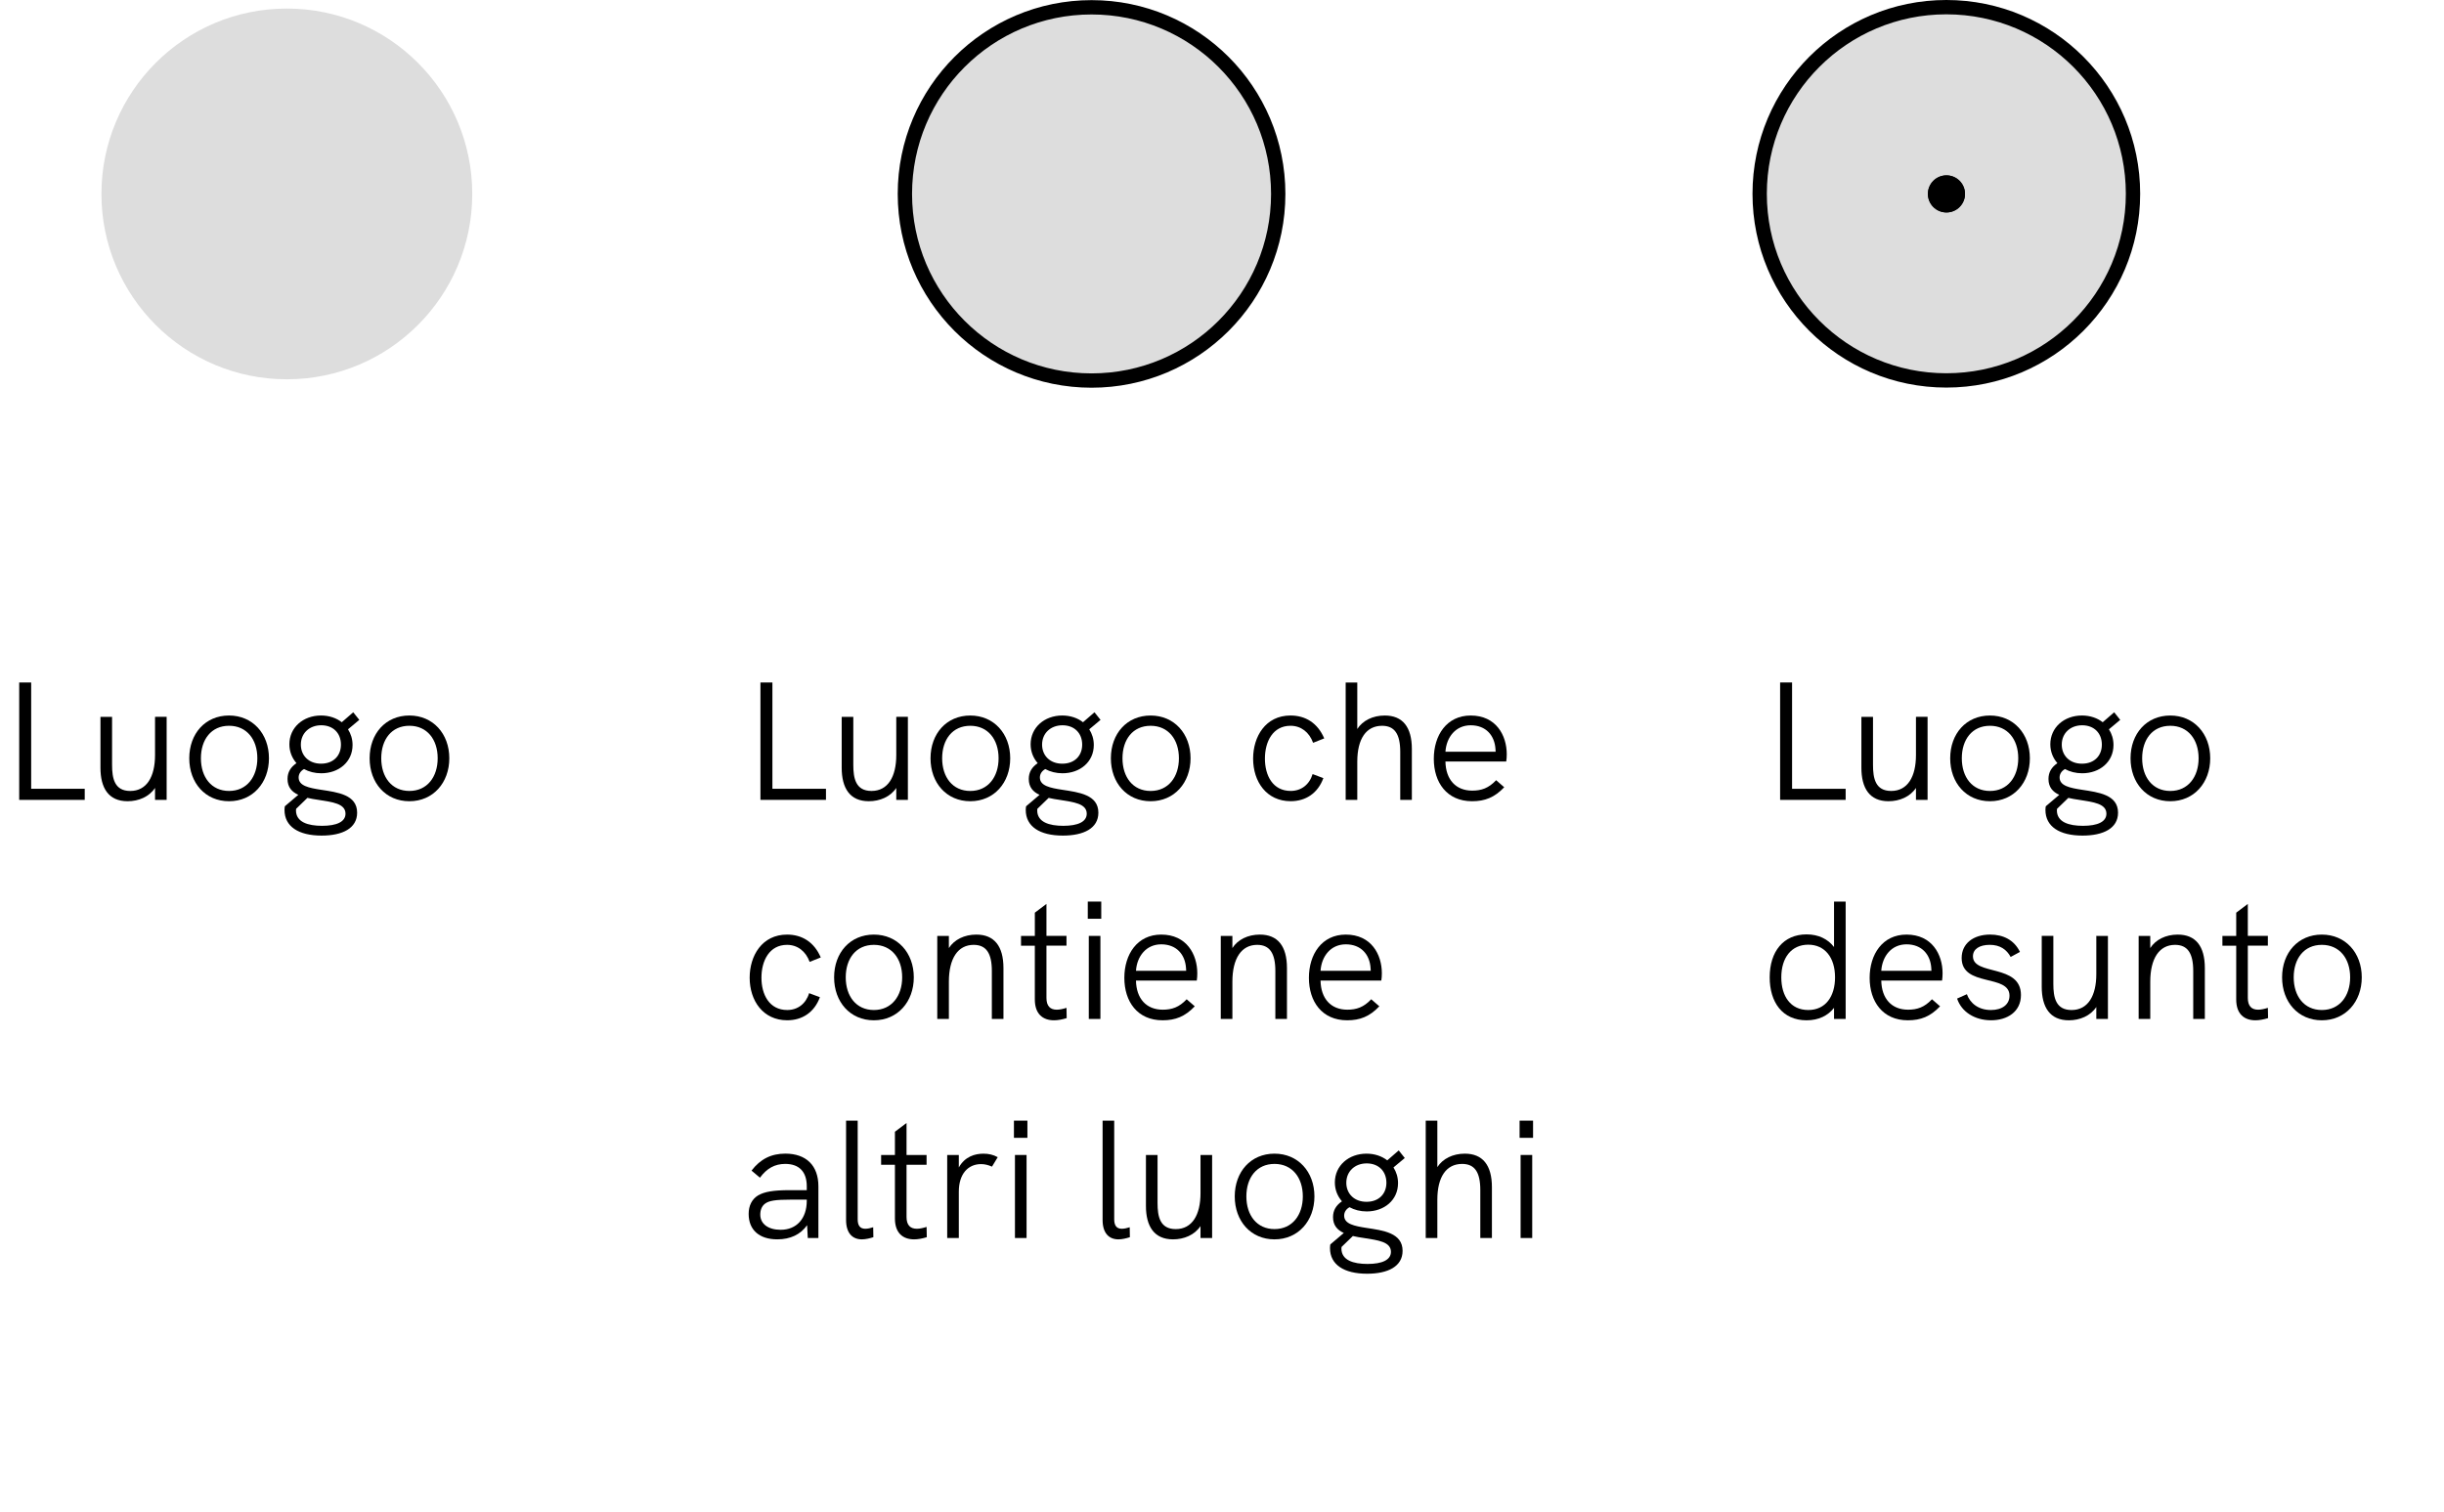 <?xml version="1.0" encoding="utf-8"?>
<!-- Generator: Adobe Illustrator 25.0.0, SVG Export Plug-In . SVG Version: 6.00 Build 0)  -->
<svg version="1.1" id="Livello_1" xmlns="http://www.w3.org/2000/svg" xmlns:xlink="http://www.w3.org/1999/xlink" x="0px" y="0px"
	 viewBox="0 0 145 89.7" enable-background="new 0 0 145 89.7" xml:space="preserve">
<circle id="Ellisse_36" fill="#DDDDDD" cx="17.018" cy="11.508" r="11"/>
<circle id="Ellisse_37" fill="#DDDDDD" cx="17.018" cy="11.508" r="10.9"/>
<circle id="Ellisse_36-2" fill="#DDDDDD" stroke="#000000" cx="64.761" cy="11.508" r="11"/>
<circle id="Ellisse_37-2" fill="#DDDDDD" stroke="#000000" stroke-width="0.5" cx="64.761" cy="11.508" r="10.9"/>
<g enable-background="new    ">
	<path d="M1.139,40.501h0.71v6.307h3.178v0.659H1.139V40.501z"/>
	<path d="M9.887,42.539v4.928H9.198v-0.71c-0.35,0.53-0.979,0.79-1.629,0.79
		c-1.119,0-1.609-0.77-1.609-1.989v-3.019h0.689v2.849c0,0.8,0.14,1.55,1.08,1.55
		c0.979,0,1.469-0.85,1.469-2.129v-2.27H9.887z"/>
	<path d="M11.229,44.998c0-1.459,0.95-2.538,2.359-2.538c1.399,0,2.369,1.079,2.369,2.538
		c0,1.449-0.959,2.549-2.369,2.549S11.229,46.457,11.229,44.998z M15.268,44.998
		c0-1.119-0.63-1.929-1.679-1.929c-1.06,0-1.669,0.819-1.669,1.929c0,1.119,0.62,1.939,1.669,1.939
		C14.648,46.938,15.268,46.098,15.268,44.998z"/>
	<path d="M21.188,48.227c0,0.93-0.87,1.359-2.109,1.359c-1.369,0-2.199-0.54-2.199-1.52
		c0-0.1,0.01-0.16,0.02-0.22l0.799-0.68c-0.38-0.17-0.64-0.45-0.64-0.939
		c0-0.399,0.18-0.699,0.53-0.939c-0.26-0.3-0.42-0.68-0.42-1.119c0-1,0.82-1.709,1.879-1.709
		c0.48,0,0.91,0.149,1.229,0.399l0.68-0.59l0.36,0.45l-0.67,0.56
		c0.17,0.27,0.27,0.579,0.27,0.93c0,1.009-0.819,1.679-1.859,1.679
		c-0.38,0-0.729-0.09-1.02-0.25c-0.2,0.11-0.32,0.29-0.32,0.5c0,0.5,0.62,0.619,1.329,0.729
		C20.028,47.017,21.188,47.157,21.188,48.227z M20.498,48.286c0-0.6-0.779-0.689-1.599-0.819
		c-0.22-0.03-0.45-0.07-0.66-0.12l-0.669,0.649c-0.01,0.051-0.01,0.07-0.01,0.091
		c0,0.699,0.709,0.919,1.549,0.919C19.978,49.006,20.498,48.766,20.498,48.286z M17.849,44.188
		c0,0.64,0.46,1.13,1.199,1.13c0.74,0,1.18-0.48,1.18-1.13c0-0.68-0.46-1.149-1.169-1.149
		C18.359,43.039,17.849,43.509,17.849,44.188z"/>
	<path d="M21.93,44.998c0-1.459,0.949-2.538,2.358-2.538c1.399,0,2.369,1.079,2.369,2.538
		c0,1.449-0.959,2.549-2.369,2.549S21.93,46.457,21.93,44.998z M25.967,44.998
		c0-1.119-0.63-1.929-1.679-1.929c-1.06,0-1.669,0.819-1.669,1.929c0,1.119,0.62,1.939,1.669,1.939
		C25.348,46.938,25.967,46.098,25.967,44.998z"/>
</g>
<g id="Ellipse_24-3" transform="translate(157.453 368.782)">
	<circle id="Ellisse_36-3" fill="#DDDDDD" stroke="#000000" cx="-41.979" cy="-357.282" r="11"/>
	<circle id="Ellisse_37-3" fill="#DDDDDD" stroke="#000000" stroke-width="0.5" cx="-41.979" cy="-357.282" r="10.9"/>
</g>
<g id="Ellipse_24-4" transform="translate(167.36 378.689)">
	<circle id="Ellisse_36-4" cx="-51.879" cy="-367.182" r="1.1"/>
	<circle id="Ellisse_37-4" cx="-51.879" cy="-367.182" r="1.1"/>
</g>
<g enable-background="new    ">
	<path d="M45.116,40.501h0.71v6.307h3.178v0.658h-3.888V40.501z"/>
	<path d="M53.864,42.54v4.927H53.175v-0.709c-0.35,0.529-0.979,0.789-1.629,0.789
		c-1.119,0-1.609-0.77-1.609-1.989v-3.019h0.689v2.849c0,0.799,0.14,1.549,1.08,1.549
		c0.979,0,1.469-0.85,1.469-2.128v-2.27H53.864z"/>
	<path d="M55.207,44.999c0-1.459,0.95-2.538,2.359-2.538c1.399,0,2.369,1.079,2.369,2.538
		c0,1.449-0.959,2.548-2.369,2.548S55.207,46.457,55.207,44.999z M59.245,44.999
		c0-1.119-0.63-1.929-1.679-1.929c-1.06,0-1.669,0.819-1.669,1.929c0,1.119,0.62,1.939,1.669,1.939
		C58.625,46.938,59.245,46.098,59.245,44.999z"/>
	<path d="M65.165,48.227c0,0.93-0.87,1.359-2.109,1.359c-1.369,0-2.199-0.539-2.199-1.52
		c0-0.1,0.01-0.16,0.02-0.219l0.799-0.68c-0.38-0.17-0.64-0.451-0.64-0.939
		c0-0.4,0.18-0.7,0.53-0.94c-0.26-0.3-0.42-0.68-0.42-1.119c0-1,0.82-1.709,1.879-1.709
		c0.48,0,0.91,0.149,1.229,0.399l0.68-0.59l0.36,0.45l-0.67,0.56
		c0.17,0.27,0.27,0.579,0.27,0.93c0,1.009-0.819,1.679-1.859,1.679
		c-0.38,0-0.729-0.09-1.02-0.25c-0.2,0.11-0.32,0.29-0.32,0.5c0,0.5,0.62,0.619,1.329,0.729
		C64.005,47.018,65.165,47.158,65.165,48.227z M64.475,48.287c0-0.6-0.779-0.689-1.599-0.82
		c-0.22-0.029-0.45-0.07-0.66-0.119l-0.669,0.648c-0.01,0.051-0.01,0.07-0.01,0.092
		c0,0.699,0.709,0.918,1.549,0.918C63.955,49.006,64.475,48.766,64.475,48.287z M61.826,44.189
		c0,0.64,0.46,1.13,1.199,1.13c0.74,0,1.18-0.48,1.18-1.13c0-0.68-0.46-1.149-1.169-1.149
		C62.336,43.04,61.826,43.509,61.826,44.189z"/>
	<path d="M65.907,44.999c0-1.459,0.949-2.538,2.358-2.538c1.399,0,2.369,1.079,2.369,2.538
		c0,1.449-0.959,2.548-2.369,2.548S65.907,46.457,65.907,44.999z M69.944,44.999
		c0-1.119-0.63-1.929-1.679-1.929c-1.06,0-1.669,0.819-1.669,1.929c0,1.119,0.62,1.939,1.669,1.939
		C69.325,46.938,69.944,46.098,69.944,44.999z"/>
	<path d="M74.346,45.019c0-1.3,0.73-2.559,2.219-2.559c0.881,0,1.609,0.439,2,1.358l-0.66,0.261
		c-0.229-0.63-0.719-1.01-1.34-1.01c-1.049,0-1.519,0.939-1.519,1.949
		c0,1.008,0.47,1.918,1.529,1.918c0.62,0,1.109-0.369,1.3-1l0.639,0.24
		c-0.33,0.9-1.049,1.369-1.938,1.369C75.146,47.547,74.346,46.389,74.346,45.019z"/>
	<path d="M83.764,44.449v3.018h-0.689v-2.848c0-1.069-0.34-1.549-1.079-1.549
		c-0.939,0-1.47,0.77-1.47,2.129v2.268h-0.689v-6.965h0.689v2.758
		c0.32-0.499,0.92-0.799,1.629-0.799C83.215,42.46,83.764,43.14,83.764,44.449z"/>
	<path d="M89.363,45.189h-3.607c0.02,1.079,0.619,1.729,1.59,1.729c0.539,0,0.969-0.141,1.418-0.619
		l0.48,0.418c-0.58,0.611-1.149,0.83-1.909,0.83c-1.499,0-2.269-1.119-2.269-2.518
		c0-1.39,0.76-2.568,2.189-2.568c1.508,0,2.139,1.179,2.139,2.298
		C89.395,44.899,89.384,45.069,89.363,45.189z M85.756,44.609h2.979c0-0.021-0.01-0.07-0.01-0.16
		c-0.051-0.8-0.561-1.409-1.469-1.409C86.365,43.04,85.816,43.74,85.756,44.609z"/>
</g>
<g enable-background="new    ">
	<path d="M44.477,58.02c0-1.301,0.73-2.559,2.219-2.559c0.879,0,1.609,0.439,1.999,1.357
		l-0.66,0.262c-0.229-0.631-0.719-1.01-1.339-1.01c-1.05,0-1.52,0.939-1.52,1.949
		c0,1.008,0.47,1.918,1.529,1.918c0.62,0,1.109-0.369,1.299-1l0.64,0.24
		c-0.33,0.9-1.049,1.369-1.939,1.369C45.276,60.547,44.477,59.389,44.477,58.02z"/>
	<path d="M49.487,57.998c0-1.459,0.95-2.537,2.359-2.537c1.399,0,2.369,1.078,2.369,2.537
		c0,1.449-0.959,2.549-2.369,2.549S49.487,59.457,49.487,57.998z M53.525,57.998
		c0-1.119-0.63-1.928-1.679-1.928c-1.06,0-1.669,0.818-1.669,1.928c0,1.119,0.62,1.939,1.669,1.939
		C52.905,59.938,53.525,59.098,53.525,57.998z"/>
	<path d="M59.534,57.449v3.018h-0.689v-2.848c0-1.061-0.34-1.549-1.08-1.549
		c-0.93,0-1.469,0.799-1.469,2.188v2.209h-0.689v-4.928h0.689v0.721
		c0.32-0.5,0.919-0.799,1.629-0.799C58.984,55.461,59.534,56.141,59.534,57.449z"/>
	<path d="M63.285,60.418c-0.26,0.08-0.52,0.129-0.75,0.129c-0.66,0-1.14-0.369-1.14-1.238
		v-3.189h-0.819v-0.58H61.396v-1.379l0.689-0.52v1.898h1.189v0.58h-1.189v3.1
		c0,0.479,0.22,0.699,0.61,0.699c0.17,0,0.36-0.041,0.58-0.109L63.285,60.418z"/>
	<path d="M64.537,53.502h0.799v1.02h-0.799V53.502z M64.597,55.539h0.689v4.928h-0.689V55.539z"/>
	<path d="M71.004,58.189H67.396c0.02,1.078,0.62,1.729,1.589,1.729c0.54,0,0.969-0.141,1.419-0.619
		l0.48,0.418c-0.58,0.611-1.149,0.83-1.909,0.83c-1.499,0-2.269-1.119-2.269-2.518
		c0-1.391,0.76-2.568,2.189-2.568c1.509,0,2.139,1.178,2.139,2.297
		C71.034,57.898,71.024,58.068,71.004,58.189z M67.396,57.609h2.979c0-0.021-0.01-0.07-0.01-0.16
		c-0.05-0.801-0.56-1.41-1.469-1.41C68.006,56.039,67.456,56.74,67.396,57.609z"/>
	<path d="M76.354,57.449v3.018h-0.689v-2.848c0-1.061-0.34-1.549-1.079-1.549
		c-0.93,0-1.47,0.799-1.47,2.188v2.209h-0.689v-4.928h0.689v0.721
		c0.32-0.5,0.92-0.799,1.629-0.799C75.805,55.461,76.354,56.141,76.354,57.449z"/>
	<path d="M81.953,58.189H78.346c0.02,1.078,0.619,1.729,1.59,1.729c0.539,0,0.969-0.141,1.418-0.619
		l0.48,0.418c-0.58,0.611-1.149,0.83-1.909,0.83c-1.499,0-2.269-1.119-2.269-2.518
		c0-1.391,0.76-2.568,2.189-2.568c1.508,0,2.139,1.178,2.139,2.297
		C81.984,57.898,81.974,58.068,81.953,58.189z M78.346,57.609h2.979c0-0.021-0.01-0.07-0.01-0.16
		c-0.051-0.801-0.561-1.41-1.469-1.41C78.955,56.039,78.406,56.74,78.346,57.609z"/>
</g>
<g enable-background="new    ">
	<path d="M48.555,70.398v3.068H47.925l-0.04-0.76c-0.39,0.551-0.989,0.84-1.769,0.84
		c-1.069,0-1.699-0.559-1.699-1.51c0-0.498,0.2-0.879,0.56-1.098
		c0.38-0.221,0.91-0.311,1.879-0.311h1.009v-0.23c0-0.859-0.45-1.328-1.279-1.328
		c-0.62,0-1.099,0.27-1.499,0.818l-0.5-0.42c0.529-0.689,1.169-1.008,2.009-1.008
		C47.835,68.461,48.555,69.17,48.555,70.398z M47.865,71.258v-0.068h-0.949
		c-0.91,0-1.299,0.059-1.539,0.248c-0.18,0.141-0.27,0.361-0.27,0.641
		c0,0.549,0.47,0.9,1.209,0.9C47.265,72.979,47.865,72.309,47.865,71.258z"/>
	<path d="M50.197,72.398v-5.896h0.689v5.855c0,0.34,0.12,0.561,0.45,0.561
		c0.15,0,0.32-0.041,0.47-0.09l0.01,0.59c-0.21,0.068-0.46,0.129-0.68,0.129
		C50.566,73.547,50.197,73.168,50.197,72.398z"/>
	<path d="M54.985,73.418c-0.26,0.08-0.52,0.129-0.75,0.129c-0.66,0-1.14-0.369-1.14-1.238
		v-3.189h-0.819v-0.58h0.819v-1.379l0.689-0.52v1.898h1.189v0.58h-1.189v3.1
		c0,0.479,0.22,0.699,0.61,0.699c0.17,0,0.36-0.041,0.58-0.109L54.985,73.418z"/>
	<path d="M59.194,68.67l-0.34,0.561c-0.229-0.102-0.439-0.15-0.649-0.15
		c-0.76,0-1.319,0.568-1.319,1.639v2.748h-0.689v-4.928h0.689v0.74
		c0.36-0.648,0.959-0.818,1.459-0.818C58.645,68.461,58.925,68.52,59.194,68.67z"/>
	<path d="M60.156,66.502h0.799v1.02h-0.799V66.502z M60.216,68.539h0.689v4.928h-0.689V68.539z"/>
	<path d="M65.416,72.398v-5.896h0.689v5.855c0,0.34,0.12,0.561,0.45,0.561
		c0.15,0,0.32-0.041,0.47-0.09l0.01,0.59c-0.21,0.068-0.46,0.129-0.68,0.129
		C65.786,73.547,65.416,73.168,65.416,72.398z"/>
	<path d="M71.914,68.539v4.928h-0.689v-0.709c-0.35,0.529-0.979,0.789-1.629,0.789
		c-1.119,0-1.609-0.77-1.609-1.988v-3.02h0.689v2.85c0,0.799,0.14,1.549,1.08,1.549
		c0.979,0,1.469-0.85,1.469-2.129v-2.27H71.914z"/>
	<path d="M73.256,70.998c0-1.459,0.95-2.537,2.359-2.537c1.399,0,2.369,1.078,2.369,2.537
		c0,1.449-0.96,2.549-2.369,2.549S73.256,72.457,73.256,70.998z M77.295,70.998
		c0-1.119-0.631-1.928-1.68-1.928c-1.06,0-1.669,0.818-1.669,1.928
		c0,1.119,0.62,1.939,1.669,1.939C76.675,72.938,77.295,72.098,77.295,70.998z"/>
	<path d="M83.214,74.227c0,0.93-0.87,1.359-2.108,1.359c-1.369,0-2.199-0.539-2.199-1.52
		c0-0.1,0.01-0.16,0.02-0.219l0.8-0.68c-0.38-0.17-0.64-0.451-0.64-0.939
		c0-0.4,0.18-0.699,0.529-0.939c-0.26-0.301-0.42-0.68-0.42-1.119c0-1,0.82-1.709,1.879-1.709
		c0.48,0,0.91,0.148,1.23,0.398l0.68-0.59l0.359,0.451l-0.67,0.559
		c0.17,0.27,0.27,0.58,0.27,0.93c0,1.01-0.818,1.68-1.858,1.68
		c-0.38,0-0.729-0.09-1.02-0.25c-0.2,0.109-0.319,0.289-0.319,0.5c0,0.5,0.619,0.619,1.328,0.729
		C82.055,73.018,83.214,73.158,83.214,74.227z M82.523,74.287c0-0.6-0.779-0.689-1.599-0.82
		c-0.22-0.029-0.45-0.07-0.659-0.119l-0.67,0.648c-0.01,0.051-0.01,0.07-0.01,0.092
		c0,0.699,0.709,0.918,1.549,0.918C82.004,75.006,82.523,74.766,82.523,74.287z M79.875,70.189
		c0,0.639,0.461,1.129,1.199,1.129c0.74,0,1.18-0.48,1.18-1.129c0-0.68-0.459-1.15-1.169-1.15
		C80.385,69.039,79.875,69.51,79.875,70.189z"/>
	<path d="M88.514,70.449v3.018h-0.689v-2.848c0-1.07-0.34-1.549-1.08-1.549
		c-0.939,0-1.469,0.77-1.469,2.129v2.268h-0.689v-6.965h0.689v2.758
		c0.32-0.5,0.92-0.799,1.629-0.799C87.964,68.461,88.514,69.141,88.514,70.449z"/>
	<path d="M90.156,66.502h0.799v1.02h-0.799V66.502z M90.216,68.539h0.689v4.928h-0.689V68.539z"/>
</g>
<g enable-background="new    ">
	<path d="M105.613,40.501h0.709v6.307h3.179v0.658h-3.888V40.501z"/>
	<path d="M114.361,42.54v4.927h-0.689v-0.709c-0.351,0.529-0.98,0.789-1.63,0.789
		c-1.119,0-1.608-0.77-1.608-1.989v-3.019h0.689v2.849c0,0.799,0.14,1.549,1.079,1.549
		c0.979,0,1.47-0.85,1.47-2.128v-2.27H114.361z"/>
	<path d="M115.703,44.999c0-1.459,0.949-2.538,2.359-2.538c1.398,0,2.368,1.079,2.368,2.538
		c0,1.449-0.96,2.548-2.368,2.548C116.652,47.547,115.703,46.457,115.703,44.999z M119.741,44.999
		c0-1.119-0.63-1.929-1.679-1.929c-1.061,0-1.67,0.819-1.67,1.929
		c0,1.119,0.62,1.939,1.67,1.939C119.121,46.938,119.741,46.098,119.741,44.999z"/>
	<path d="M125.661,48.227c0,0.93-0.87,1.359-2.108,1.359c-1.369,0-2.199-0.539-2.199-1.52
		c0-0.1,0.01-0.16,0.02-0.219l0.8-0.68c-0.38-0.17-0.64-0.451-0.64-0.939
		c0-0.4,0.18-0.7,0.529-0.94c-0.26-0.3-0.42-0.68-0.42-1.119c0-1,0.82-1.709,1.879-1.709
		c0.48,0,0.91,0.149,1.23,0.399l0.68-0.59l0.359,0.45l-0.67,0.56
		c0.17,0.27,0.27,0.579,0.27,0.93c0,1.009-0.818,1.679-1.858,1.679
		c-0.38,0-0.729-0.09-1.02-0.25c-0.2,0.11-0.319,0.29-0.319,0.5c0,0.5,0.619,0.619,1.328,0.729
		C124.502,47.018,125.661,47.158,125.661,48.227z M124.971,48.287c0-0.6-0.779-0.689-1.599-0.82
		c-0.22-0.029-0.45-0.07-0.659-0.119l-0.67,0.648c-0.01,0.051-0.01,0.07-0.01,0.092
		c0,0.699,0.709,0.918,1.549,0.918C124.451,49.006,124.971,48.766,124.971,48.287z M122.322,44.189
		c0,0.64,0.461,1.13,1.199,1.13c0.74,0,1.18-0.48,1.18-1.13c0-0.68-0.459-1.149-1.169-1.149
		C122.832,43.04,122.322,43.509,122.322,44.189z"/>
	<path d="M126.403,44.999c0-1.459,0.949-2.538,2.358-2.538c1.399,0,2.369,1.079,2.369,2.538
		c0,1.449-0.96,2.548-2.369,2.548S126.403,46.457,126.403,44.999z M130.441,44.999
		c0-1.119-0.631-1.929-1.68-1.929c-1.06,0-1.669,0.819-1.669,1.929
		c0,1.119,0.62,1.939,1.669,1.939C129.821,46.938,130.441,46.098,130.441,44.999z"/>
</g>
<g enable-background="new    ">
	<path d="M109.501,53.502v6.965h-0.69v-0.658c-0.359,0.459-0.908,0.738-1.629,0.738
		c-1.438,0-2.188-1.078-2.188-2.549c0-1.539,0.819-2.549,2.188-2.549c0.7,0,1.26,0.271,1.629,0.75
		v-2.697H109.501z M108.871,57.998c0-1.168-0.6-1.938-1.589-1.938c-0.999,0-1.599,0.77-1.599,1.938
		c0,1.119,0.549,1.939,1.599,1.939C108.321,59.938,108.871,59.117,108.871,57.998z"/>
	<path d="M115.221,58.189h-3.607c0.02,1.078,0.619,1.729,1.589,1.729c0.54,0,0.97-0.141,1.419-0.619
		l0.48,0.418c-0.58,0.611-1.15,0.83-1.91,0.83c-1.498,0-2.268-1.119-2.268-2.518
		c0-1.391,0.76-2.568,2.188-2.568c1.509,0,2.139,1.178,2.139,2.297
		C115.251,57.898,115.24,58.068,115.221,58.189z M111.613,57.609h2.979
		c0-0.021-0.011-0.07-0.011-0.16c-0.05-0.801-0.56-1.41-1.469-1.41
		C112.223,56.039,111.673,56.74,111.613,57.609z"/>
	<path d="M116.113,59.258l0.58-0.26c0.18,0.51,0.659,0.939,1.429,0.939
		c0.669,0,1.1-0.33,1.1-0.85c0-1.309-2.839-0.49-2.839-2.238c0-0.859,0.699-1.389,1.689-1.389
		c0.789,0,1.43,0.328,1.77,1.029l-0.551,0.299c-0.239-0.439-0.629-0.719-1.238-0.719
		c-0.61,0-1,0.25-1,0.68c0,1.168,2.848,0.43,2.848,2.299c0,0.998-0.818,1.498-1.769,1.498
		C117.162,60.547,116.373,60.047,116.113,59.258z"/>
	<path d="M125.061,55.539v4.928h-0.689v-0.709c-0.35,0.529-0.979,0.789-1.629,0.789
		c-1.119,0-1.609-0.77-1.609-1.988v-3.02h0.689v2.85c0,0.799,0.141,1.549,1.08,1.549
		c0.979,0,1.469-0.85,1.469-2.129v-2.27H125.061z"/>
	<path d="M130.811,57.449v3.018h-0.689v-2.848c0-1.061-0.34-1.549-1.079-1.549
		c-0.93,0-1.47,0.799-1.47,2.188v2.209h-0.689v-4.928h0.689v0.721
		c0.32-0.5,0.92-0.799,1.629-0.799C130.262,55.461,130.811,56.141,130.811,57.449z"/>
	<path d="M134.562,60.418c-0.26,0.08-0.521,0.129-0.75,0.129c-0.66,0-1.14-0.369-1.14-1.238v-3.189
		h-0.819v-0.58h0.819v-1.379l0.689-0.52v1.898h1.189v0.58h-1.189v3.1
		c0,0.479,0.22,0.699,0.61,0.699c0.17,0,0.359-0.041,0.579-0.109L134.562,60.418z"/>
	<path d="M135.394,57.998c0-1.459,0.949-2.537,2.358-2.537c1.399,0,2.369,1.078,2.369,2.537
		c0,1.449-0.96,2.549-2.369,2.549S135.394,59.457,135.394,57.998z M139.432,57.998
		c0-1.119-0.631-1.928-1.68-1.928c-1.06,0-1.669,0.818-1.669,1.928
		c0,1.119,0.62,1.939,1.669,1.939C138.812,59.938,139.432,59.098,139.432,57.998z"/>
</g>
</svg>
